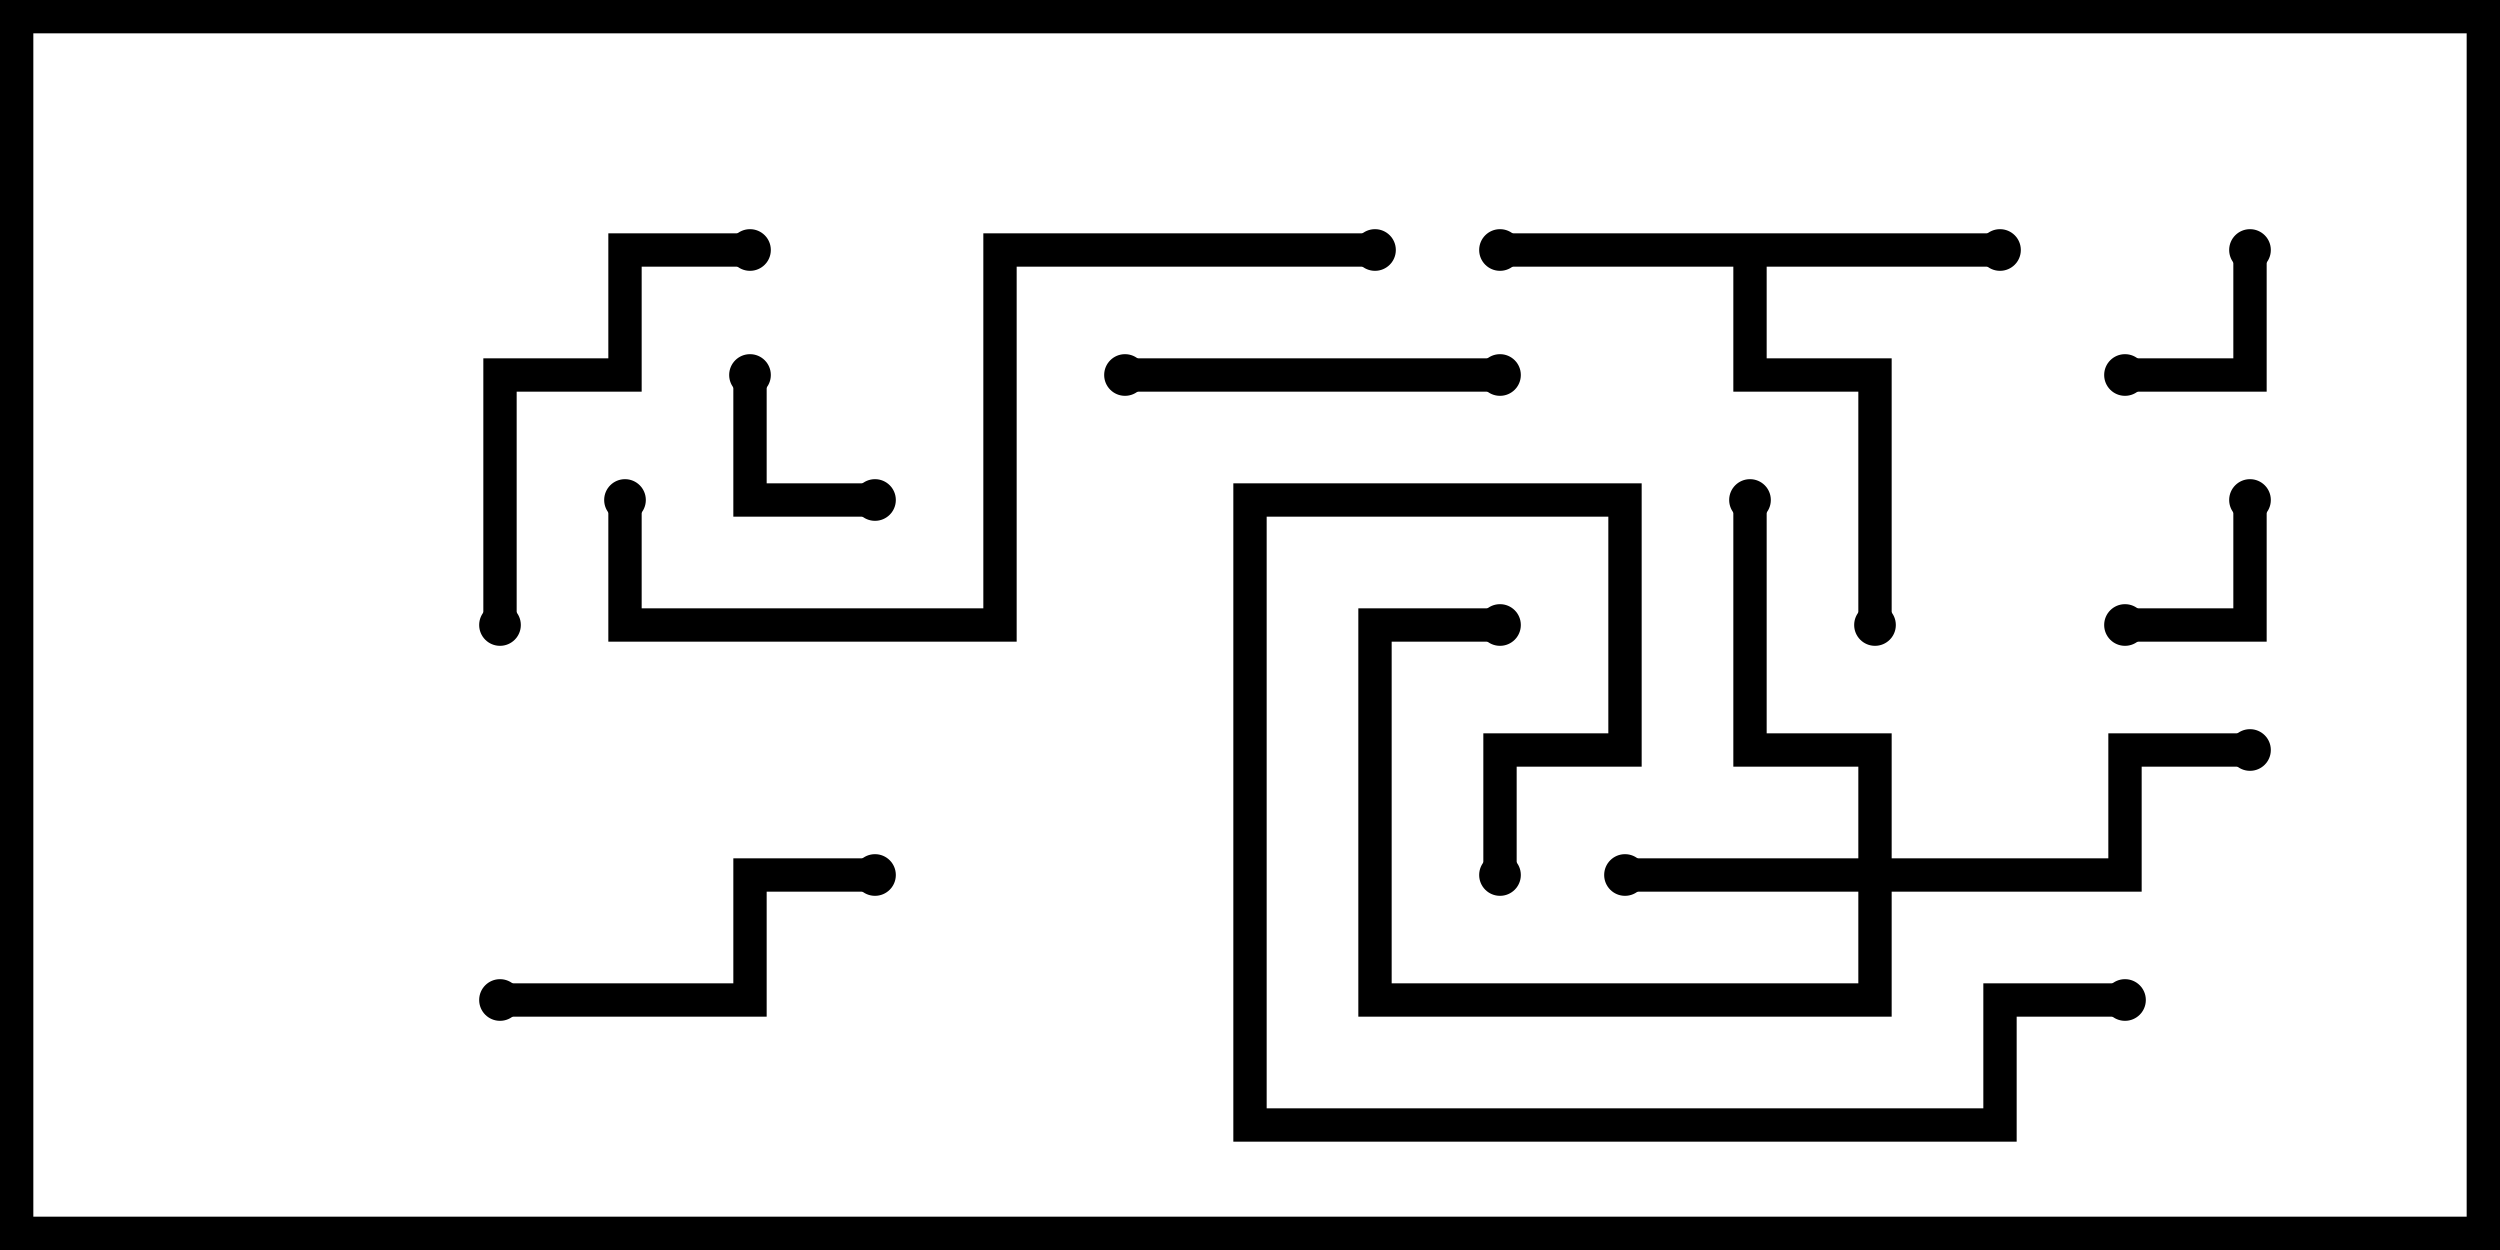 <svg version="1.1" width="30" height="15" xmlns="http://www.w3.org/2000/svg"><path d="M24,2.8L24,3.2L21.2,3.2L21.2,4.3L22.7,4.3L22.7,7.5L22.3,7.5L22.3,4.7L20.8,4.7L20.8,3.2L18,3.2L18,2.8z" stroke="none"/><path d="M22.3,10.3L22.3,9.2L20.8,9.2L20.8,6L21.2,6L21.2,8.8L22.7,8.8L22.7,10.3L25.3,10.3L25.3,8.8L27,8.8L27,9.2L25.7,9.2L25.7,10.7L22.7,10.7L22.7,12.2L16.3,12.2L16.3,7.3L18,7.3L18,7.7L16.7,7.7L16.7,11.8L22.3,11.8L22.3,10.7L19.5,10.7L19.5,10.3z" stroke="none"/><path d="M8.8,4.5L9.2,4.5L9.2,5.8L10.5,5.8L10.5,6.2L8.8,6.2z" stroke="none"/><path d="M26.8,6L27.2,6L27.2,7.7L25.5,7.7L25.5,7.3L26.8,7.3z" stroke="none"/><path d="M26.8,3L27.2,3L27.2,4.7L25.5,4.7L25.5,4.3L26.8,4.3z" stroke="none"/><path d="M13.5,4.7L13.5,4.3L18,4.3L18,4.7z" stroke="none"/><path d="M6,12.2L6,11.8L8.8,11.8L8.8,10.3L10.5,10.3L10.5,10.7L9.2,10.7L9.2,12.2z" stroke="none"/><path d="M6.2,7.5L5.8,7.5L5.8,4.3L7.3,4.3L7.3,2.8L9,2.8L9,3.2L7.7,3.2L7.7,4.7L6.2,4.7z" stroke="none"/><path d="M25.5,11.8L25.5,12.2L24.2,12.2L24.2,13.7L14.8,13.7L14.8,5.8L19.7,5.8L19.7,9.2L18.2,9.2L18.2,10.5L17.8,10.5L17.8,8.8L19.3,8.8L19.3,6.2L15.2,6.2L15.2,13.3L23.8,13.3L23.8,11.8z" stroke="none"/><path d="M16.5,2.8L16.5,3.2L12.2,3.2L12.2,7.7L7.3,7.7L7.3,6L7.7,6L7.7,7.3L11.8,7.3L11.8,2.8z" stroke="none"/><circle cx="24" cy="3" r="0.25" stroke-width="0" fill="#000" /><circle cx="18" cy="3" r="0.25" stroke-width="0" fill="#000" /><circle cx="22.5" cy="7.5" r="0.25" stroke-width="0" fill="#000" /><circle cx="19.5" cy="10.5" r="0.25" stroke-width="0" fill="#000" /><circle cx="27" cy="9" r="0.25" stroke-width="0" fill="#000" /><circle cx="21" cy="6" r="0.25" stroke-width="0" fill="#000" /><circle cx="18" cy="7.5" r="0.25" stroke-width="0" fill="#000" /><circle cx="9" cy="4.5" r="0.25" stroke-width="0" fill="#000" /><circle cx="10.5" cy="6" r="0.25" stroke-width="0" fill="#000" /><circle cx="27" cy="6" r="0.25" stroke-width="0" fill="#000" /><circle cx="25.5" cy="7.5" r="0.25" stroke-width="0" fill="#000" /><circle cx="27" cy="3" r="0.25" stroke-width="0" fill="#000" /><circle cx="25.5" cy="4.5" r="0.25" stroke-width="0" fill="#000" /><circle cx="13.5" cy="4.5" r="0.25" stroke-width="0" fill="#000" /><circle cx="18" cy="4.5" r="0.25" stroke-width="0" fill="#000" /><circle cx="6" cy="12" r="0.25" stroke-width="0" fill="#000" /><circle cx="10.5" cy="10.5" r="0.25" stroke-width="0" fill="#000" /><circle cx="6" cy="7.5" r="0.25" stroke-width="0" fill="#000" /><circle cx="9" cy="3" r="0.25" stroke-width="0" fill="#000" /><circle cx="25.5" cy="12" r="0.25" stroke-width="0" fill="#000" /><circle cx="18" cy="10.5" r="0.25" stroke-width="0" fill="#000" /><circle cx="16.5" cy="3" r="0.25" stroke-width="0" fill="#000" /><circle cx="7.5" cy="6" r="0.25" stroke-width="0" fill="#000" /><rect x="0" y="0" width="30" height="15" stroke-width="0.8" stroke="#000" fill="none" /></svg>